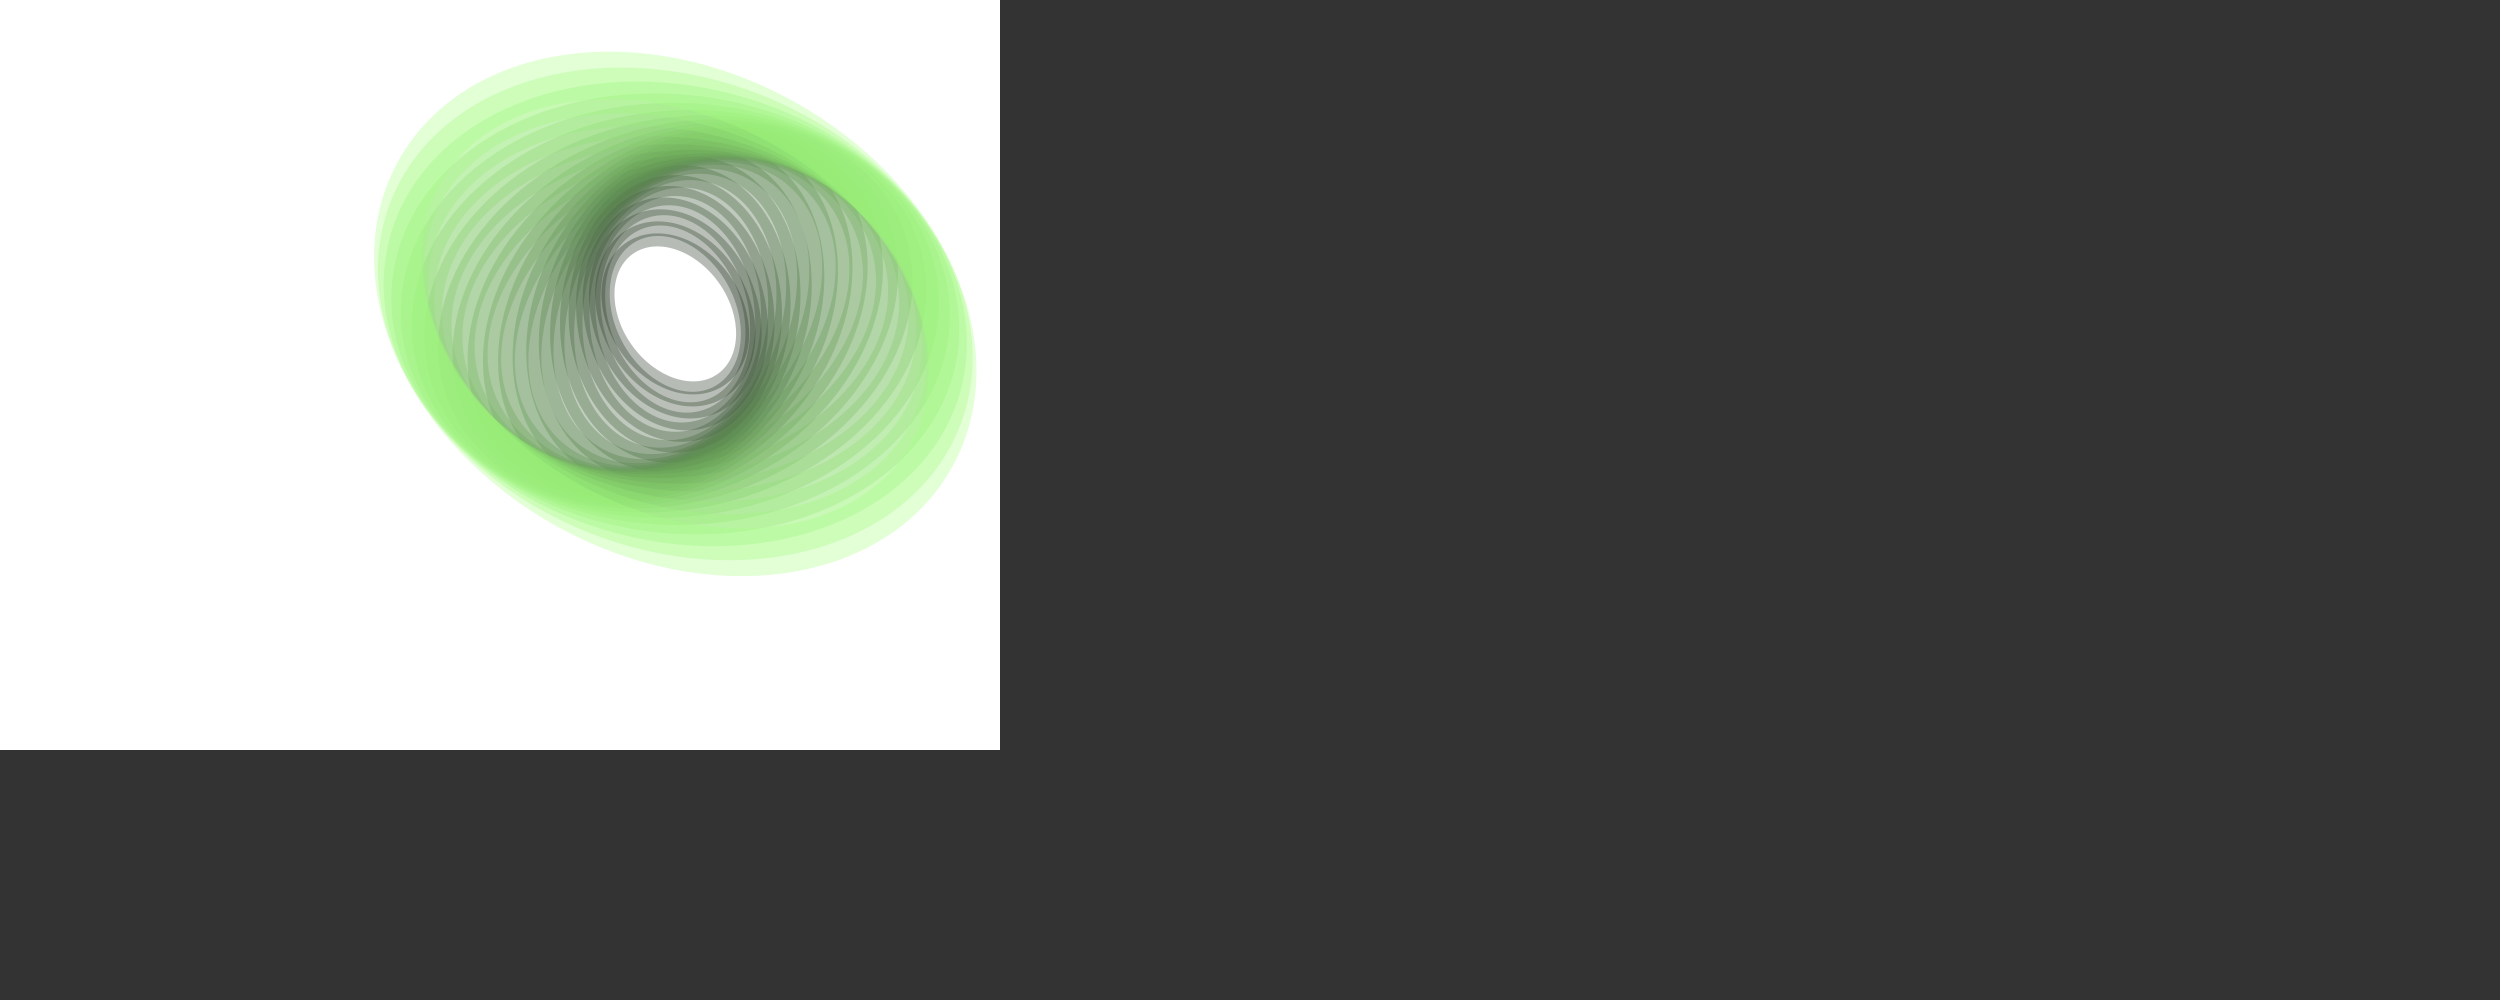 ﻿<svg xmlns='http://www.w3.org/2000/svg' viewBox='0 0 5000 2000'><rect x="0" y="0" width="5000" height="2000" fill="#333333" stroke="none"/><rect fill='#FFFFFF' width='2000' height='1500'/><defs><ellipse fill='none' stroke-width='97.7' stroke-opacity='0.32' id='a' rx='600' ry='450'/></defs><g transform='scale(0.46)' style='transform-origin:center'><g transform='rotate(28.8 0 0)' style='transform-origin:center'><g transform='rotate(-112 0 0)' style='transform-origin:center'><g transform='translate(1000 750)'><use stroke='#1C2B19' href='#a' transform='rotate(-42 0 0) scale(0.58)'/><use stroke='#21331d' href='#a' transform='rotate(-35 0 0) scale(0.65)'/><use stroke='#263b22' href='#a' transform='rotate(-28 0 0) scale(0.72)'/><use stroke='#2b4426' href='#a' transform='rotate(-21 0 0) scale(0.79)'/><use stroke='#314d2a' href='#a' transform='rotate(-14 0 0) scale(0.86)'/><use stroke='#36562f' href='#a' transform='rotate(-7 0 0) scale(0.93)'/><use stroke='#3c5f33' href='#a'/><use stroke='#416838' href='#a' transform='rotate(7 0 0) scale(1.07)'/><use stroke='#47713d' href='#a' transform='rotate(14 0 0) scale(1.14)'/><use stroke='#4d7a41' href='#a' transform='rotate(21 0 0) scale(1.21)'/><use stroke='#538446' href='#a' transform='rotate(28 0 0) scale(1.28)'/><use stroke='#598e4b' href='#a' transform='rotate(35 0 0) scale(1.35)'/><use stroke='#60974f' href='#a' transform='rotate(42 0 0) scale(1.42)'/><use stroke='#66a154' href='#a' transform='rotate(49 0 0) scale(1.49)'/><use stroke='#6cab59' href='#a' transform='rotate(56 0 0) scale(1.56)'/><use stroke='#73b65d' href='#a' transform='rotate(63 0 0) scale(1.63)'/><use stroke='#7ac062' href='#a' transform='rotate(70 0 0) scale(1.7)'/><use stroke='#80ca67' href='#a' transform='rotate(77 0 0) scale(1.77)'/><use stroke='#87d46c' href='#a' transform='rotate(84 0 0) scale(1.84)'/><use stroke='#8edf71' href='#a' transform='rotate(91 0 0) scale(1.91)'/><use stroke='#95ea75' href='#a' transform='rotate(98 0 0) scale(1.98)'/><use stroke='#9df47a' href='#a' transform='rotate(105 0 0) scale(2.05)'/><use stroke='#A4FF7F' href='#a' transform='rotate(112 0 0) scale(2.12)'/></g></g></g></g></svg>